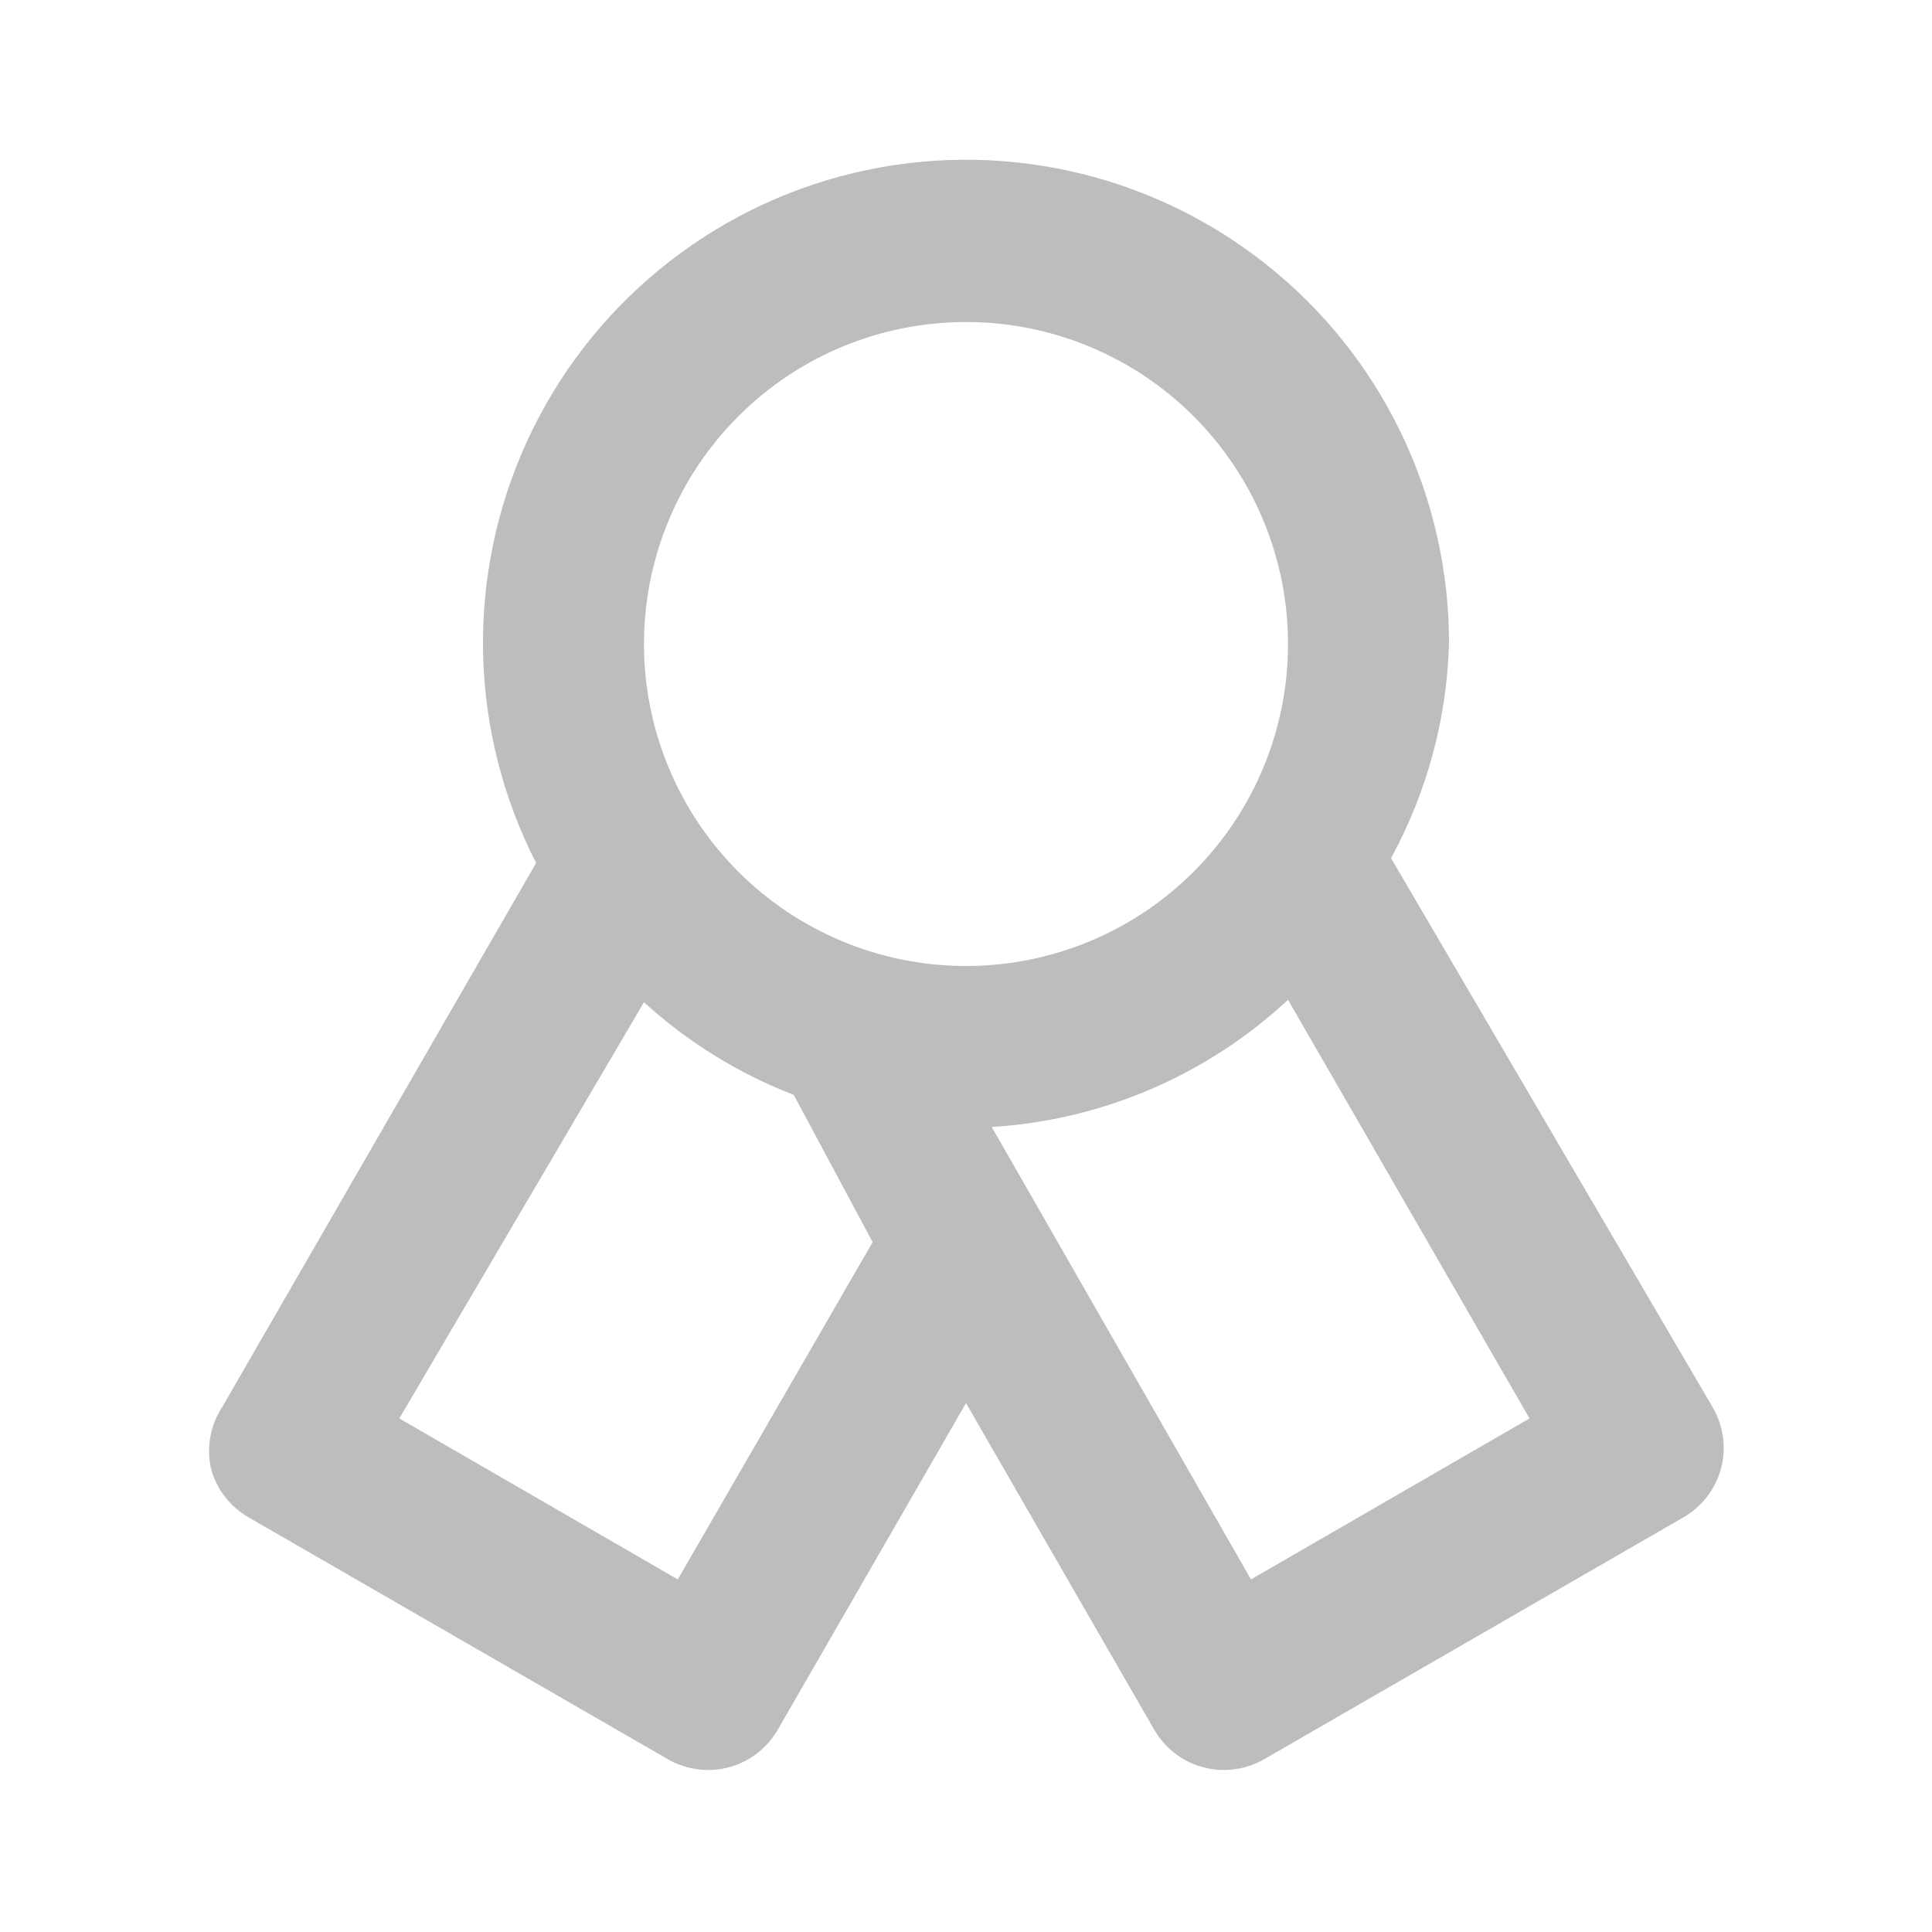 <svg width="28" height="28" viewBox="0 0 28 28" fill="none" xmlns="http://www.w3.org/2000/svg">
<path d="M3.057 21.28C3.096 21.429 3.165 21.569 3.259 21.691C3.354 21.813 3.471 21.915 3.605 21.992L9.672 25.492C9.804 25.569 9.95 25.62 10.103 25.641C10.255 25.662 10.409 25.653 10.558 25.614C10.706 25.575 10.846 25.507 10.968 25.414C11.09 25.321 11.193 25.204 11.27 25.072L14 20.335L16.73 25.072C16.807 25.204 16.91 25.321 17.032 25.414C17.154 25.507 17.293 25.575 17.442 25.613C17.59 25.653 17.745 25.662 17.897 25.641C18.049 25.62 18.196 25.569 18.328 25.492L24.395 21.992C24.529 21.915 24.646 21.813 24.74 21.691C24.834 21.569 24.903 21.429 24.943 21.28C25.02 20.984 24.979 20.67 24.827 20.405L20.16 12.437C20.68 11.483 20.968 10.42 21 9.333C21.003 8.274 20.765 7.227 20.304 6.273C19.844 5.319 19.173 4.481 18.341 3.824C17.51 3.167 16.541 2.707 15.506 2.479C14.471 2.251 13.398 2.261 12.367 2.508C11.337 2.755 10.376 3.233 9.557 3.906C8.738 4.578 8.083 5.428 7.64 6.391C7.197 7.354 6.979 8.404 7.001 9.464C7.024 10.523 7.287 11.564 7.77 12.507L3.22 20.393C3.135 20.523 3.077 20.668 3.049 20.82C3.021 20.973 3.024 21.129 3.057 21.28ZM22.167 20.557L18.13 22.89L14.373 16.333C15.975 16.235 17.492 15.583 18.667 14.49L22.167 20.557ZM14 4.667C15.238 4.667 16.425 5.158 17.3 6.034C18.175 6.909 18.667 8.096 18.667 9.333C18.667 10.571 18.175 11.758 17.3 12.633C16.425 13.508 15.238 14 14 14C12.762 14 11.575 13.508 10.7 12.633C9.825 11.758 9.333 10.571 9.333 9.333C9.333 8.096 9.825 6.909 10.7 6.034C11.575 5.158 12.762 4.667 14 4.667ZM9.333 14.525C9.967 15.104 10.703 15.559 11.503 15.867L12.647 18.002L9.823 22.89L5.787 20.557L9.333 14.525Z" fill="#BDBDBD"/>
</svg>
